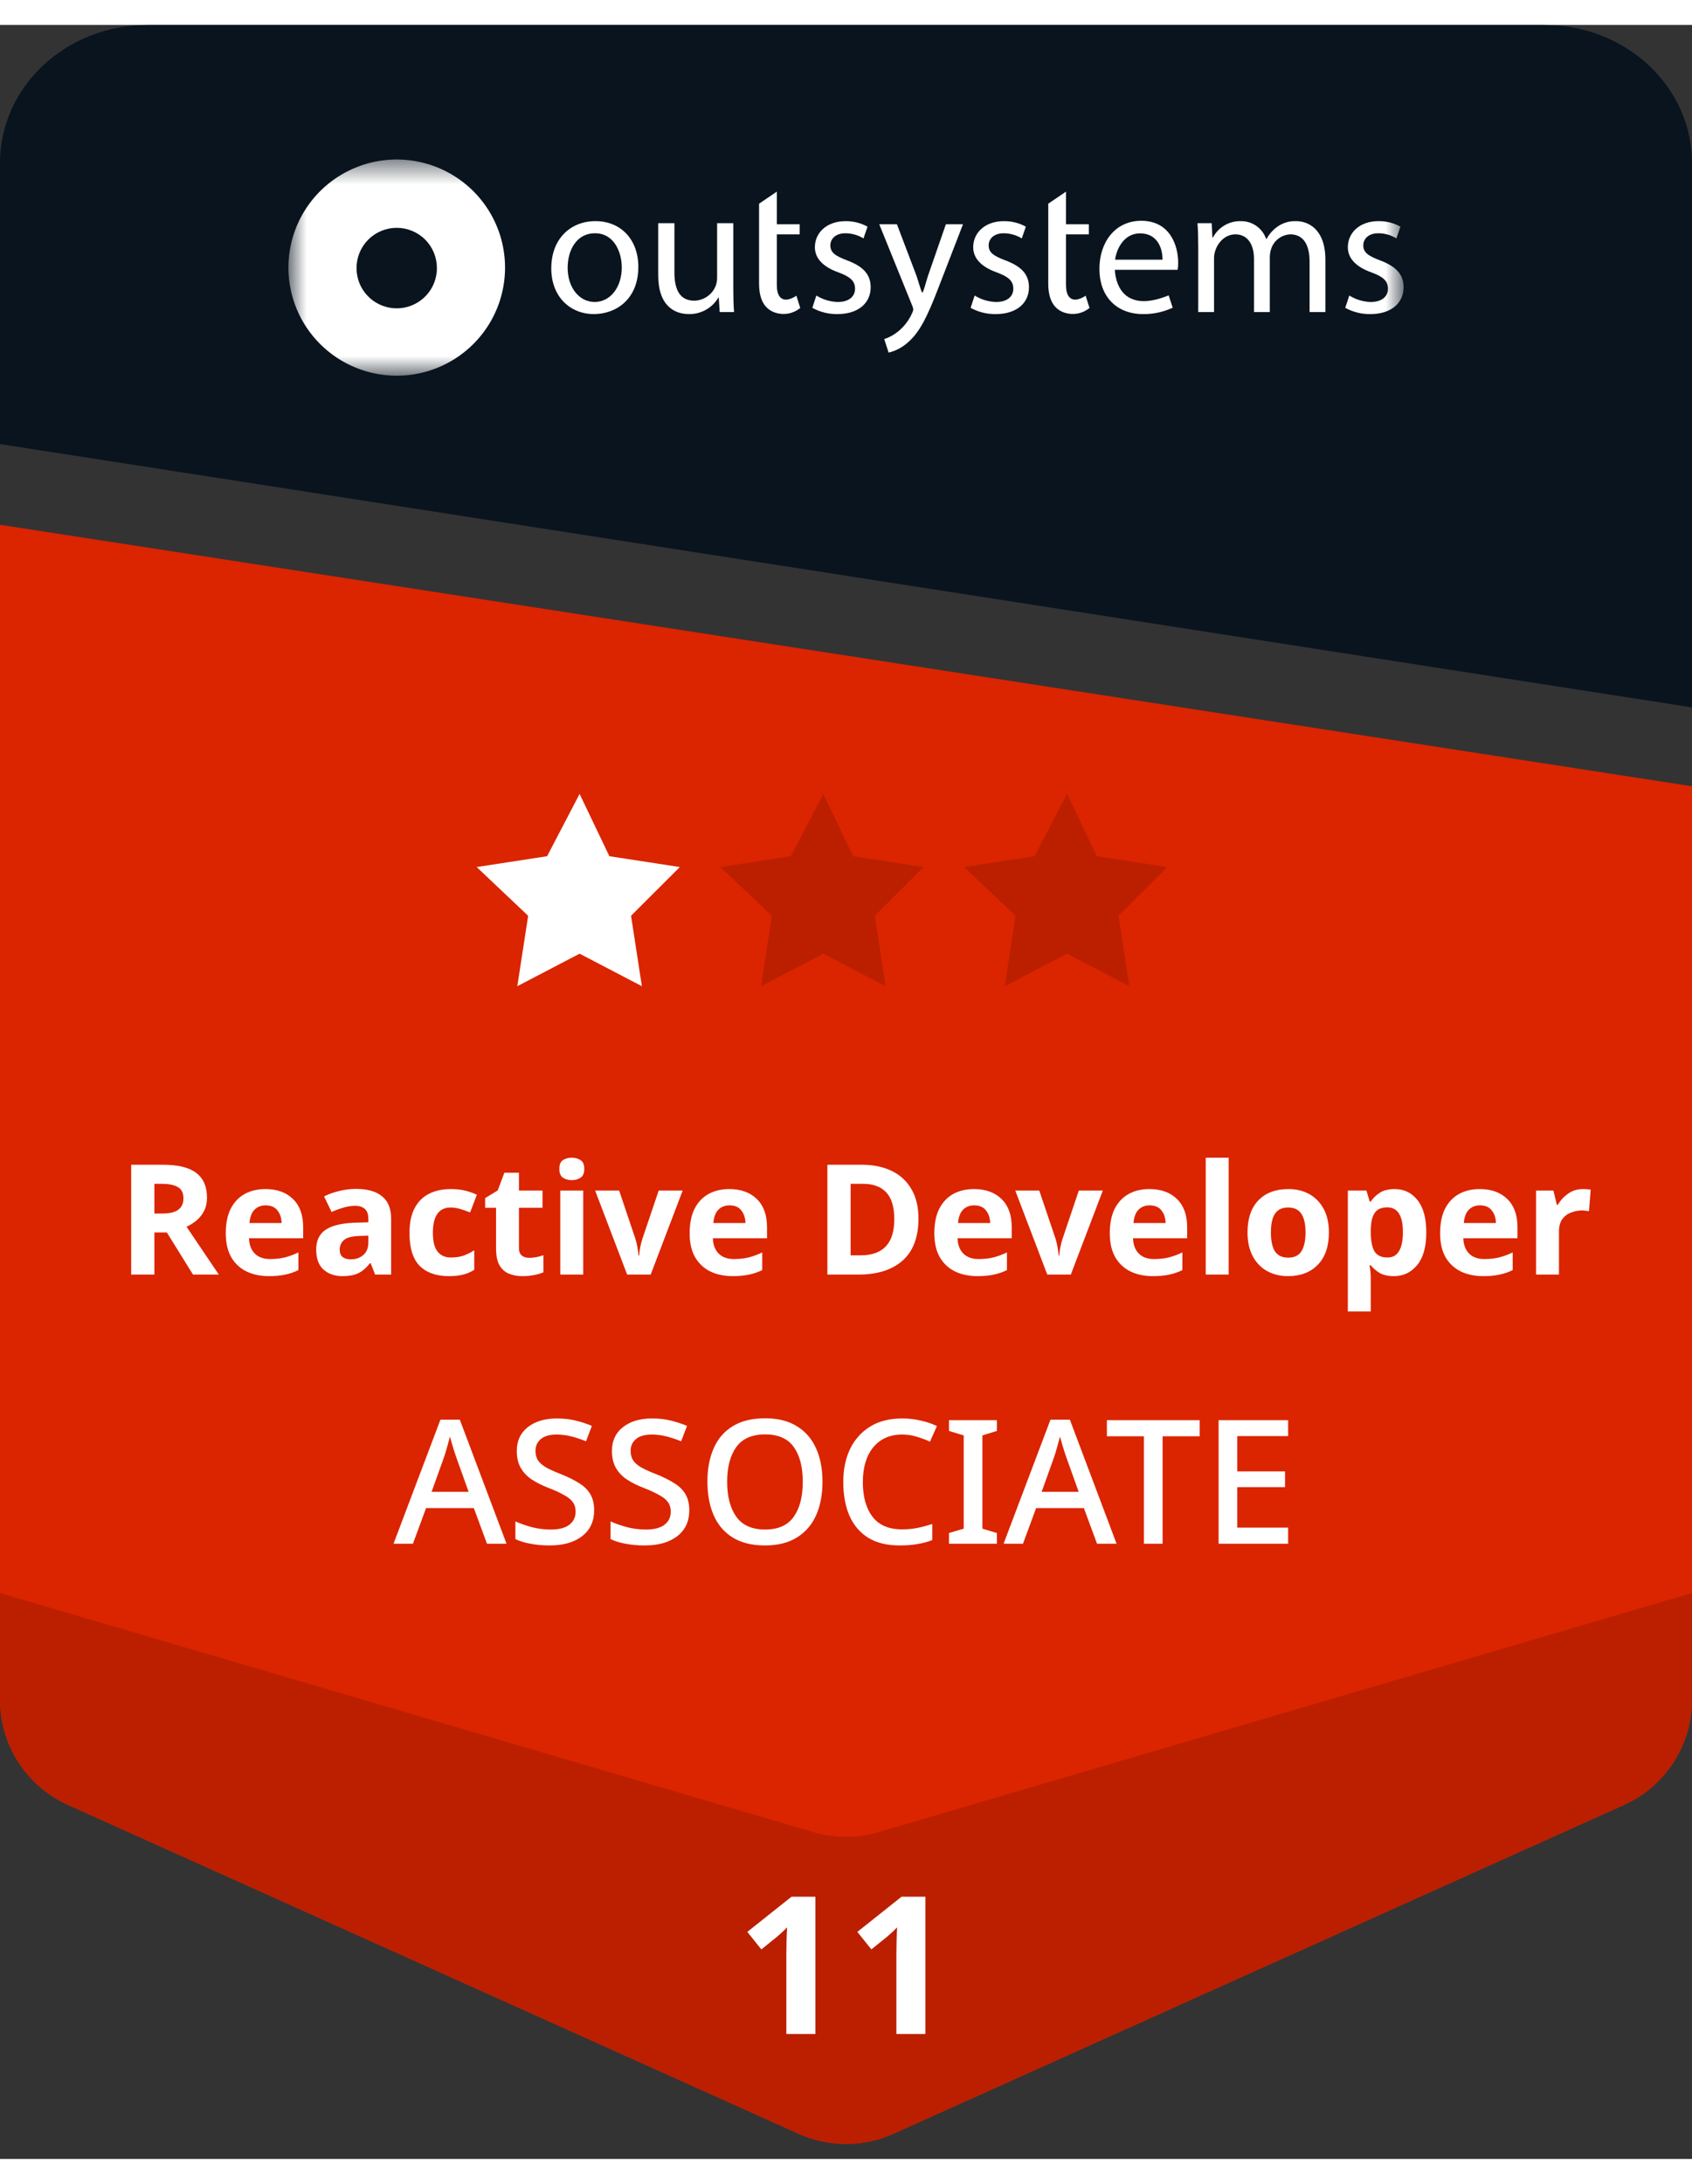 <svg xmlns="http://www.w3.org/2000/svg" width="62" height="80" viewBox="0 0 69 87" fill="none">
<rect x="0" y="0" width="69" height="87" fill="#333333" stroke="none"/>
<path fill-rule="evenodd" clip-rule="evenodd" d="M0 20.378V68.28C0 70.13 1.086 71.809 2.774 72.568L32.569 85.974C33.797 86.527 35.203 86.527 36.431 85.974L66.226 72.568C67.914 71.809 69 70.13 69 68.28V31.038L0 20.378Z" fill="#DB2400"></path>
<path fill-rule="evenodd" clip-rule="evenodd" d="M2.774 72.568L32.569 85.975C33.797 86.527 35.203 86.527 36.431 85.975L66.226 72.568C67.914 71.809 69 70.13 69 68.28V63.929L35.827 73.678C34.961 73.932 34.039 73.932 33.173 73.678L0 63.929V68.28C0 70.13 1.086 71.809 2.774 72.568Z" fill="#BB1F00"></path>
<path d="M69 5.643C69.007 4.145 68.372 2.706 67.237 1.646C66.102 0.586 64.561 -0.006 62.956 4.86975e-05H6.044C4.439 -0.006 2.898 0.586 1.763 1.646C0.628 2.706 -0.007 4.145 5.2154e-05 5.643V17.087L69 27.824V5.643Z" fill="#0A141E"></path>
<mask id="mask0_149_1471" style="mask-type:luminance" maskUnits="userSpaceOnUse" x="11" y="5" width="47" height="10">
<path d="M57.239 5.486H11.761V14.301H57.239V5.486Z" fill="white"></path>
</mask>
<g mask="url(#mask0_149_1471)">
<path fill-rule="evenodd" clip-rule="evenodd" d="M14.549 10.087C14.59 10.49 14.78 10.862 15.081 11.133C15.382 11.404 15.773 11.554 16.178 11.554C16.584 11.554 16.975 11.404 17.276 11.133C17.577 10.862 17.767 10.49 17.808 10.087C17.814 10.032 17.817 9.977 17.817 9.92C17.818 9.704 17.777 9.49 17.696 9.29C17.614 9.091 17.494 8.909 17.342 8.755C17.189 8.602 17.008 8.481 16.808 8.398C16.609 8.315 16.395 8.272 16.178 8.272C15.962 8.272 15.748 8.315 15.548 8.398C15.349 8.481 15.167 8.602 15.015 8.755C14.863 8.909 14.742 9.091 14.661 9.29C14.579 9.49 14.539 9.704 14.54 9.92C14.54 9.976 14.543 10.032 14.549 10.087ZM11.761 9.894C11.761 9.022 12.02 8.17 12.506 7.445C12.991 6.72 13.681 6.156 14.488 5.822C15.295 5.488 16.183 5.401 17.04 5.571C17.897 5.741 18.684 6.161 19.302 6.777C19.92 7.394 20.341 8.179 20.511 9.034C20.681 9.889 20.594 10.775 20.26 11.58C19.925 12.386 19.359 13.074 18.633 13.558C17.906 14.042 17.052 14.301 16.178 14.301C15.598 14.301 15.024 14.187 14.488 13.965C13.952 13.744 13.465 13.419 13.055 13.01C12.645 12.601 12.319 12.115 12.098 11.58C11.876 11.046 11.761 10.472 11.761 9.894Z" fill="white"></path>
<path d="M26.031 9.864C26.031 11.204 25.1 11.788 24.222 11.788C23.239 11.788 22.481 11.07 22.481 9.924C22.481 8.711 23.276 7.999 24.282 7.999C25.326 7.999 26.031 8.756 26.031 9.864ZM23.149 9.901C23.149 10.695 23.607 11.294 24.252 11.294C24.883 11.294 25.356 10.703 25.356 9.886C25.356 9.272 25.048 8.494 24.267 8.494C23.487 8.494 23.149 9.213 23.149 9.901Z" fill="white"></path>
<path d="M29.904 10.717C29.904 11.092 29.912 11.422 29.934 11.706H29.349L29.311 11.114H29.296C29.174 11.323 28.998 11.495 28.787 11.613C28.576 11.732 28.338 11.792 28.096 11.788C27.525 11.788 26.842 11.474 26.842 10.2V8.082H27.503V10.088C27.503 10.777 27.713 11.242 28.313 11.242C28.502 11.238 28.684 11.18 28.839 11.073C28.994 10.967 29.114 10.817 29.184 10.643C29.224 10.535 29.244 10.421 29.244 10.306V8.082H29.904V10.717Z" fill="white"></path>
<path d="M33.291 11.032C33.553 11.195 33.853 11.286 34.162 11.295C34.642 11.295 34.868 11.055 34.868 10.756C34.868 10.441 34.68 10.269 34.192 10.089C33.539 9.857 33.231 9.497 33.231 9.063C33.231 8.479 33.705 8 34.485 8C34.797 7.997 35.105 8.074 35.378 8.225L35.213 8.704C34.99 8.566 34.733 8.494 34.47 8.494C34.08 8.494 33.862 8.719 33.862 8.988C33.862 9.288 34.08 9.423 34.553 9.602C35.183 9.842 35.506 10.156 35.506 10.696C35.506 11.332 35.01 11.789 34.147 11.789C33.791 11.793 33.439 11.706 33.127 11.534L33.291 11.032Z" fill="white"></path>
<path d="M39.746 11.032C40.008 11.195 40.309 11.286 40.617 11.295C41.097 11.295 41.323 11.055 41.323 10.756C41.323 10.441 41.136 10.269 40.648 10.089C39.995 9.857 39.687 9.497 39.687 9.063C39.687 8.479 40.16 8 40.94 8C41.252 7.997 41.56 8.074 41.834 8.225L41.668 8.704C41.445 8.566 41.188 8.494 40.925 8.494C40.535 8.494 40.317 8.719 40.317 8.988C40.317 9.288 40.535 9.423 41.008 9.602C41.638 9.842 41.961 10.156 41.961 10.696C41.961 11.332 41.466 11.789 40.603 11.789C40.246 11.793 39.895 11.706 39.582 11.534L39.746 11.032Z" fill="white"></path>
<path d="M48.864 9.063C48.864 8.688 48.856 8.381 48.834 8.082H49.412L49.442 8.666H49.464C49.573 8.459 49.738 8.288 49.939 8.17C50.141 8.052 50.371 7.993 50.605 7.999C50.831 7.997 51.053 8.066 51.237 8.196C51.422 8.327 51.56 8.512 51.633 8.726H51.648C51.749 8.542 51.887 8.381 52.054 8.254C52.283 8.078 52.568 7.988 52.857 7.999C53.337 7.999 54.05 8.314 54.05 9.572V11.706H53.405V9.654C53.405 8.958 53.15 8.538 52.617 8.538C52.441 8.546 52.271 8.607 52.131 8.715C51.992 8.822 51.888 8.97 51.836 9.137C51.802 9.244 51.784 9.355 51.783 9.467V11.706H51.138V9.534C51.138 8.958 50.883 8.538 50.38 8.538C49.967 8.538 49.667 8.868 49.562 9.197C49.525 9.301 49.507 9.41 49.509 9.52V11.706H48.864L48.864 9.063Z" fill="white"></path>
<path d="M55.025 11.032C55.286 11.195 55.587 11.286 55.895 11.295C56.375 11.295 56.601 11.055 56.601 10.756C56.601 10.441 56.414 10.269 55.926 10.089C55.272 9.856 54.965 9.497 54.965 9.063C54.965 8.479 55.437 7.999 56.218 7.999C56.53 7.996 56.838 8.074 57.111 8.224L56.946 8.703C56.723 8.566 56.465 8.493 56.203 8.494C55.813 8.494 55.595 8.718 55.595 8.988C55.595 9.287 55.813 9.422 56.286 9.602C56.915 9.842 57.239 10.156 57.239 10.695C57.239 11.332 56.743 11.789 55.88 11.789C55.524 11.793 55.172 11.705 54.859 11.534L55.025 11.032Z" fill="white"></path>
<path d="M38.573 8.127L37.852 10.204C37.762 10.467 37.687 10.809 37.62 10.912H37.605C37.545 10.809 37.455 10.459 37.372 10.22L36.577 8.127H35.856L37.2 11.444C37.223 11.495 37.238 11.549 37.245 11.605C37.236 11.658 37.218 11.71 37.192 11.757C37.067 12.04 36.876 12.291 36.636 12.488C36.466 12.63 36.27 12.739 36.059 12.808L36.238 13.359C36.535 13.287 36.809 13.141 37.034 12.934C37.485 12.545 37.807 11.931 38.28 10.688L39.271 8.127H38.573Z" fill="white"></path>
<path d="M48.024 9.984C48.041 9.887 48.049 9.789 48.046 9.69C48.046 9.022 47.73 7.985 46.541 7.985C45.48 7.985 44.834 8.852 44.834 9.948C44.834 11.044 45.504 11.789 46.624 11.789C47.038 11.792 47.448 11.703 47.823 11.528L47.658 11.026C47.104 11.251 46.69 11.296 46.38 11.237C46.255 11.211 46.133 11.166 46.022 11.102C45.532 10.803 45.473 10.158 45.466 10.023C45.466 10.014 45.465 9.984 45.465 9.984L48.024 9.984ZM46.489 8.498C47.234 8.498 47.414 9.158 47.407 9.571H45.473C45.526 9.158 45.819 8.498 46.489 8.498Z" fill="white"></path>
<path d="M32.477 11.039C32.356 11.127 32.214 11.184 32.065 11.202C31.837 11.198 31.679 11.04 31.679 10.598V8.539H32.61V8.127H31.679V6.796L30.955 7.288V10.56C30.955 10.987 31.062 11.308 31.249 11.503C31.356 11.615 31.491 11.696 31.639 11.738C31.808 11.789 31.988 11.798 32.162 11.764C32.335 11.729 32.498 11.652 32.634 11.54L32.477 11.039Z" fill="white"></path>
<path d="M44.273 11.039C44.152 11.127 44.009 11.184 43.86 11.202C43.632 11.198 43.472 11.04 43.472 10.598V8.539H44.403V8.127H43.472V6.796L42.748 7.288V10.56C42.748 10.987 42.856 11.308 43.044 11.503C43.151 11.615 43.286 11.696 43.435 11.738C43.604 11.789 43.784 11.798 43.957 11.764C44.131 11.729 44.293 11.652 44.43 11.54L44.273 11.039Z" fill="white"></path>
</g>
<path d="M33.251 81.905H32.067V78.668C32.067 78.537 32.07 78.363 32.075 78.143C32.08 77.918 32.088 77.723 32.099 77.555C32.072 77.587 32.015 77.644 31.926 77.728C31.842 77.806 31.764 77.877 31.691 77.939L31.048 78.457L30.476 77.743L32.279 76.309H33.251V81.905ZM37.738 81.905H36.554V78.668C36.554 78.537 36.557 78.363 36.562 78.143C36.567 77.918 36.575 77.723 36.586 77.555C36.559 77.587 36.502 77.644 36.413 77.728C36.33 77.806 36.251 77.877 36.178 77.939L35.535 78.457L34.963 77.743L36.766 76.309H37.738V81.905Z" fill="white"></path>
<path d="M19.859 61.919L19.323 60.466H17.375L16.839 61.919H16.048L17.961 56.861H18.751L20.656 61.919H19.859ZM19.111 59.803L18.603 58.385C18.584 58.333 18.558 58.255 18.525 58.152C18.492 58.049 18.459 57.94 18.426 57.828C18.393 57.715 18.368 57.623 18.349 57.552C18.311 57.698 18.269 57.853 18.222 58.018C18.175 58.183 18.137 58.305 18.109 58.385L17.601 59.803H19.111ZM24.229 60.557C24.229 61.004 24.067 61.355 23.742 61.608C23.418 61.862 22.973 61.989 22.409 61.989C22.131 61.989 21.872 61.966 21.632 61.919C21.392 61.877 21.188 61.813 21.018 61.728V61.009C21.206 61.094 21.428 61.171 21.682 61.242C21.936 61.308 22.195 61.34 22.458 61.34C22.797 61.34 23.051 61.275 23.22 61.143C23.389 61.011 23.474 60.835 23.474 60.614C23.474 60.459 23.436 60.329 23.361 60.226C23.286 60.118 23.164 60.019 22.994 59.93C22.83 59.836 22.613 59.737 22.345 59.633C22.1 59.539 21.882 59.429 21.689 59.302C21.496 59.175 21.345 59.017 21.237 58.829C21.129 58.641 21.075 58.411 21.075 58.138C21.075 57.724 21.225 57.4 21.526 57.164C21.828 56.929 22.223 56.812 22.712 56.812C22.985 56.812 23.236 56.84 23.467 56.896C23.702 56.953 23.926 57.026 24.137 57.115L23.898 57.743C23.705 57.663 23.507 57.597 23.305 57.545C23.107 57.494 22.902 57.468 22.691 57.468C22.413 57.468 22.201 57.529 22.056 57.651C21.91 57.773 21.837 57.933 21.837 58.131C21.837 58.286 21.872 58.418 21.943 58.526C22.013 58.629 22.126 58.726 22.282 58.815C22.437 58.9 22.641 58.992 22.895 59.09C23.178 59.203 23.418 59.323 23.615 59.45C23.817 59.572 23.97 59.723 24.074 59.901C24.177 60.075 24.229 60.294 24.229 60.557ZM28.109 60.557C28.109 61.004 27.947 61.355 27.622 61.608C27.297 61.862 26.853 61.989 26.288 61.989C26.011 61.989 25.752 61.966 25.512 61.919C25.272 61.877 25.067 61.813 24.898 61.728V61.009C25.086 61.094 25.308 61.171 25.561 61.242C25.816 61.308 26.074 61.34 26.338 61.34C26.677 61.34 26.93 61.275 27.1 61.143C27.269 61.011 27.354 60.835 27.354 60.614C27.354 60.459 27.316 60.329 27.241 60.226C27.166 60.118 27.043 60.019 26.874 59.93C26.709 59.836 26.493 59.737 26.225 59.633C25.98 59.539 25.762 59.429 25.569 59.302C25.376 59.175 25.225 59.017 25.117 58.829C25.009 58.641 24.955 58.411 24.955 58.138C24.955 57.724 25.105 57.4 25.406 57.164C25.707 56.929 26.102 56.812 26.592 56.812C26.865 56.812 27.116 56.84 27.347 56.896C27.582 56.953 27.806 57.026 28.017 57.115L27.777 57.743C27.584 57.663 27.387 57.597 27.185 57.545C26.987 57.494 26.782 57.468 26.571 57.468C26.293 57.468 26.081 57.529 25.936 57.651C25.79 57.773 25.717 57.933 25.717 58.131C25.717 58.286 25.752 58.418 25.823 58.526C25.893 58.629 26.006 58.726 26.161 58.815C26.317 58.9 26.521 58.992 26.775 59.09C27.058 59.203 27.297 59.323 27.495 59.45C27.697 59.572 27.85 59.723 27.954 59.901C28.057 60.075 28.109 60.294 28.109 60.557ZM33.541 59.394C33.541 59.916 33.454 60.372 33.28 60.762C33.106 61.148 32.845 61.449 32.497 61.665C32.149 61.881 31.716 61.989 31.198 61.989C30.667 61.989 30.227 61.881 29.879 61.665C29.531 61.449 29.272 61.145 29.103 60.755C28.933 60.365 28.849 59.908 28.849 59.386C28.849 58.869 28.933 58.418 29.103 58.032C29.272 57.642 29.531 57.341 29.879 57.129C30.227 56.913 30.669 56.805 31.206 56.805C31.723 56.805 32.154 56.913 32.497 57.129C32.845 57.341 33.106 57.642 33.28 58.032C33.454 58.418 33.541 58.872 33.541 59.394ZM29.653 59.394C29.653 59.995 29.778 60.471 30.027 60.819C30.276 61.166 30.667 61.34 31.198 61.34C31.735 61.34 32.125 61.166 32.37 60.819C32.615 60.471 32.737 59.995 32.737 59.394C32.737 58.792 32.615 58.319 32.37 57.976C32.125 57.632 31.737 57.461 31.206 57.461C30.669 57.461 30.276 57.632 30.027 57.976C29.778 58.319 29.653 58.792 29.653 59.394ZM36.789 57.468C36.29 57.468 35.897 57.642 35.61 57.99C35.328 58.333 35.187 58.806 35.187 59.408C35.187 60.005 35.318 60.475 35.582 60.819C35.845 61.162 36.245 61.333 36.782 61.333C36.998 61.333 37.205 61.315 37.403 61.277C37.605 61.235 37.809 61.181 38.017 61.115V61.771C37.819 61.846 37.617 61.9 37.41 61.933C37.203 61.971 36.963 61.989 36.69 61.989C36.172 61.989 35.742 61.884 35.398 61.672C35.06 61.456 34.806 61.155 34.636 60.769C34.472 60.379 34.389 59.923 34.389 59.401C34.389 58.893 34.481 58.446 34.664 58.06C34.853 57.67 35.126 57.364 35.483 57.143C35.841 56.922 36.278 56.812 36.796 56.812C37.05 56.812 37.297 56.84 37.537 56.896C37.781 56.948 38.005 57.023 38.207 57.122L37.925 57.757C37.76 57.682 37.584 57.616 37.395 57.559C37.207 57.498 37.005 57.468 36.789 57.468ZM40.654 61.919H38.7V61.482L39.3 61.305V57.503L38.7 57.32V56.882H40.654V57.32L40.062 57.503V61.305L40.654 61.482V61.919ZM44.737 61.919L44.201 60.466H42.253L41.717 61.919H40.926L42.839 56.861H43.629L45.534 61.919H44.737ZM43.989 59.803L43.481 58.385C43.462 58.333 43.436 58.255 43.403 58.152C43.37 58.049 43.337 57.94 43.304 57.828C43.272 57.715 43.246 57.623 43.227 57.552C43.189 57.698 43.147 57.853 43.1 58.018C43.053 58.183 43.015 58.305 42.987 58.385L42.479 59.803H43.989ZM47.411 61.919H46.649V57.538H45.139V56.882H48.922V57.538H47.411V61.919ZM52.531 61.919H49.694V56.882H52.531V57.531H50.456V58.97H52.404V59.612H50.456V61.263H52.531V61.919Z" fill="white"></path>
<path d="M6.653 46.469C7.264 46.469 7.714 46.58 8.002 46.801C8.295 47.023 8.441 47.359 8.441 47.811C8.441 48.016 8.401 48.195 8.322 48.35C8.247 48.501 8.144 48.63 8.015 48.739C7.889 48.843 7.753 48.929 7.607 48.996L8.924 50.946H7.87L6.804 49.228H6.296V50.946H5.349V46.469H6.653ZM6.584 47.246H6.296V48.457H6.603C6.917 48.457 7.141 48.404 7.274 48.3C7.412 48.195 7.481 48.041 7.481 47.836C7.481 47.623 7.408 47.472 7.262 47.384C7.116 47.292 6.89 47.246 6.584 47.246ZM10.826 47.46C11.298 47.46 11.673 47.596 11.949 47.867C12.225 48.135 12.363 48.517 12.363 49.015V49.466H10.155C10.163 49.73 10.24 49.936 10.387 50.087C10.537 50.237 10.744 50.313 11.008 50.313C11.225 50.313 11.424 50.292 11.604 50.25C11.788 50.204 11.976 50.135 12.168 50.043V50.764C11.997 50.848 11.819 50.908 11.635 50.946C11.451 50.988 11.227 51.009 10.964 51.009C10.621 51.009 10.318 50.946 10.054 50.821C9.791 50.691 9.584 50.499 9.433 50.244C9.283 49.984 9.207 49.656 9.207 49.259C9.207 48.862 9.274 48.53 9.408 48.262C9.546 47.995 9.736 47.794 9.979 47.66C10.222 47.526 10.504 47.46 10.826 47.46ZM10.832 48.124C10.648 48.124 10.498 48.183 10.38 48.3C10.263 48.417 10.194 48.599 10.173 48.845H11.484C11.48 48.641 11.424 48.469 11.315 48.331C11.21 48.193 11.05 48.124 10.832 48.124ZM14.526 47.453C14.986 47.453 15.337 47.554 15.579 47.754C15.826 47.951 15.95 48.254 15.95 48.664V50.946H15.297L15.115 50.482H15.09C14.944 50.666 14.789 50.8 14.626 50.883C14.463 50.967 14.239 51.009 13.955 51.009C13.649 51.009 13.396 50.921 13.196 50.745C12.995 50.57 12.895 50.296 12.895 49.924C12.895 49.56 13.022 49.293 13.277 49.121C13.532 48.95 13.915 48.854 14.425 48.833L15.021 48.814V48.664C15.021 48.484 14.973 48.352 14.877 48.269C14.785 48.185 14.655 48.143 14.488 48.143C14.321 48.143 14.158 48.168 13.999 48.218C13.84 48.264 13.681 48.323 13.522 48.394L13.215 47.761C13.394 47.669 13.597 47.596 13.823 47.541C14.049 47.483 14.283 47.453 14.526 47.453ZM15.021 49.36L14.657 49.372C14.356 49.38 14.147 49.435 14.03 49.535C13.913 49.636 13.854 49.767 13.854 49.93C13.854 50.072 13.896 50.175 13.98 50.237C14.063 50.296 14.172 50.325 14.306 50.325C14.507 50.325 14.676 50.267 14.814 50.15C14.952 50.028 15.021 49.859 15.021 49.642V49.36ZM18.299 51.009C17.788 51.009 17.393 50.869 17.113 50.589C16.837 50.309 16.699 49.863 16.699 49.253C16.699 48.835 16.77 48.494 16.912 48.231C17.055 47.968 17.251 47.773 17.502 47.648C17.757 47.522 18.05 47.46 18.38 47.46C18.614 47.46 18.817 47.483 18.989 47.529C19.164 47.575 19.317 47.629 19.447 47.692L19.171 48.413C19.024 48.354 18.886 48.306 18.757 48.269C18.631 48.231 18.506 48.212 18.38 48.212C17.895 48.212 17.653 48.557 17.653 49.247C17.653 49.59 17.715 49.842 17.841 50.005C17.97 50.168 18.15 50.25 18.38 50.25C18.577 50.25 18.75 50.225 18.901 50.175C19.051 50.12 19.198 50.047 19.34 49.955V50.752C19.198 50.843 19.047 50.908 18.888 50.946C18.734 50.988 18.537 51.009 18.299 51.009ZM21.571 50.263C21.675 50.263 21.776 50.254 21.872 50.237C21.968 50.217 22.064 50.189 22.161 50.156V50.852C22.06 50.898 21.935 50.935 21.784 50.965C21.638 50.994 21.477 51.009 21.301 51.009C21.096 51.009 20.912 50.975 20.749 50.908C20.59 50.842 20.463 50.727 20.367 50.563C20.275 50.4 20.229 50.171 20.229 49.874V48.225H19.783V47.83L20.298 47.516L20.567 46.795H21.163V47.522H22.123V48.225H21.163V49.874C21.163 50.003 21.201 50.102 21.276 50.168C21.352 50.231 21.45 50.263 21.571 50.263ZM23.319 46.181C23.456 46.181 23.576 46.214 23.676 46.281C23.776 46.344 23.827 46.463 23.827 46.638C23.827 46.81 23.776 46.929 23.676 46.996C23.576 47.062 23.456 47.096 23.319 47.096C23.176 47.096 23.055 47.062 22.955 46.996C22.859 46.929 22.81 46.81 22.81 46.638C22.81 46.463 22.859 46.344 22.955 46.281C23.055 46.214 23.176 46.181 23.319 46.181ZM23.783 47.522V50.946H22.848V47.522H23.783ZM25.575 50.946L24.27 47.522H25.249L25.907 49.472C25.945 49.59 25.974 49.711 25.995 49.836C26.016 49.962 26.031 50.074 26.039 50.175H26.064C26.077 49.949 26.123 49.715 26.202 49.472L26.861 47.522H27.839L26.535 50.946H25.575ZM29.742 47.46C30.215 47.46 30.589 47.596 30.865 47.867C31.141 48.135 31.279 48.517 31.279 49.015V49.466H29.071C29.079 49.73 29.157 49.936 29.303 50.087C29.453 50.237 29.66 50.313 29.924 50.313C30.141 50.313 30.34 50.292 30.52 50.25C30.704 50.204 30.892 50.135 31.084 50.043V50.764C30.913 50.848 30.735 50.908 30.551 50.946C30.367 50.988 30.143 51.009 29.88 51.009C29.537 51.009 29.234 50.946 28.97 50.821C28.707 50.691 28.5 50.499 28.349 50.244C28.199 49.984 28.124 49.656 28.124 49.259C28.124 48.862 28.191 48.53 28.324 48.262C28.462 47.995 28.653 47.794 28.895 47.66C29.138 47.526 29.42 47.46 29.742 47.46ZM29.748 48.124C29.564 48.124 29.414 48.183 29.297 48.3C29.18 48.417 29.11 48.599 29.09 48.845H30.401C30.396 48.641 30.34 48.469 30.231 48.331C30.127 48.193 29.966 48.124 29.748 48.124ZM37.455 48.664C37.455 49.42 37.239 49.991 36.809 50.375C36.378 50.756 35.778 50.946 35.008 50.946H33.741V46.469H35.147C35.615 46.469 36.02 46.553 36.363 46.72C36.711 46.887 36.978 47.134 37.166 47.46C37.359 47.786 37.455 48.187 37.455 48.664ZM36.47 48.689C36.47 48.195 36.361 47.832 36.144 47.598C35.926 47.364 35.611 47.246 35.197 47.246H34.688V50.162H35.096C36.012 50.162 36.47 49.671 36.47 48.689ZM39.721 47.46C40.193 47.46 40.568 47.596 40.844 47.867C41.12 48.135 41.258 48.517 41.258 49.015V49.466H39.05C39.058 49.73 39.135 49.936 39.282 50.087C39.432 50.237 39.639 50.313 39.903 50.313C40.12 50.313 40.319 50.292 40.499 50.25C40.682 50.204 40.871 50.135 41.063 50.043V50.764C40.892 50.848 40.714 50.908 40.53 50.946C40.346 50.988 40.122 51.009 39.859 51.009C39.516 51.009 39.213 50.946 38.949 50.821C38.686 50.691 38.479 50.499 38.328 50.244C38.178 49.984 38.102 49.656 38.102 49.259C38.102 48.862 38.169 48.53 38.303 48.262C38.441 47.995 38.631 47.794 38.874 47.66C39.117 47.526 39.399 47.46 39.721 47.46ZM39.727 48.124C39.543 48.124 39.392 48.183 39.275 48.3C39.158 48.417 39.089 48.599 39.068 48.845H40.379C40.375 48.641 40.319 48.469 40.21 48.331C40.105 48.193 39.944 48.124 39.727 48.124ZM42.708 50.946L41.404 47.522H42.382L43.041 49.472C43.078 49.59 43.108 49.711 43.129 49.836C43.15 49.962 43.164 50.074 43.173 50.175H43.198C43.21 49.949 43.256 49.715 43.336 49.472L43.994 47.522H44.973L43.668 50.946H42.708ZM46.876 47.46C47.348 47.46 47.722 47.596 47.998 47.867C48.274 48.135 48.412 48.517 48.412 49.015V49.466H46.204C46.213 49.73 46.29 49.936 46.437 50.087C46.587 50.237 46.794 50.313 47.057 50.313C47.275 50.313 47.474 50.292 47.653 50.25C47.837 50.204 48.026 50.135 48.218 50.043V50.764C48.047 50.848 47.869 50.908 47.685 50.946C47.501 50.988 47.277 51.009 47.014 51.009C46.671 51.009 46.367 50.946 46.104 50.821C45.841 50.691 45.634 50.499 45.483 50.244C45.333 49.984 45.257 49.656 45.257 49.259C45.257 48.862 45.324 48.53 45.458 48.262C45.596 47.995 45.786 47.794 46.029 47.66C46.271 47.526 46.554 47.46 46.876 47.46ZM46.882 48.124C46.698 48.124 46.547 48.183 46.43 48.3C46.313 48.417 46.244 48.599 46.223 48.845H47.534C47.53 48.641 47.474 48.469 47.365 48.331C47.26 48.193 47.099 48.124 46.882 48.124ZM50.105 50.946H49.17V46.181H50.105V50.946ZM54.193 49.228C54.193 49.796 54.042 50.235 53.741 50.545C53.444 50.854 53.038 51.009 52.524 51.009C52.206 51.009 51.922 50.94 51.671 50.802C51.424 50.664 51.23 50.463 51.088 50.2C50.946 49.932 50.874 49.608 50.874 49.228C50.874 48.659 51.023 48.222 51.32 47.917C51.617 47.612 52.025 47.46 52.543 47.46C52.865 47.46 53.149 47.529 53.396 47.667C53.643 47.804 53.837 48.005 53.98 48.269C54.122 48.532 54.193 48.852 54.193 49.228ZM51.828 49.228C51.828 49.566 51.882 49.824 51.991 49.999C52.104 50.171 52.286 50.256 52.537 50.256C52.783 50.256 52.961 50.171 53.07 49.999C53.183 49.824 53.239 49.566 53.239 49.228C53.239 48.889 53.183 48.636 53.07 48.469C52.961 48.298 52.781 48.212 52.531 48.212C52.284 48.212 52.104 48.298 51.991 48.469C51.882 48.636 51.828 48.889 51.828 49.228ZM56.872 47.46C57.257 47.46 57.568 47.61 57.807 47.911C58.045 48.208 58.164 48.647 58.164 49.228C58.164 49.813 58.041 50.256 57.794 50.557C57.547 50.858 57.232 51.009 56.847 51.009C56.6 51.009 56.404 50.965 56.257 50.877C56.111 50.785 55.992 50.683 55.9 50.57H55.85C55.883 50.745 55.9 50.913 55.9 51.071V52.451H54.965V47.522H55.724L55.856 47.968H55.9C55.992 47.83 56.115 47.711 56.27 47.61C56.425 47.51 56.625 47.46 56.872 47.46ZM56.571 48.206C56.328 48.206 56.157 48.283 56.057 48.438C55.956 48.588 55.904 48.816 55.9 49.121V49.222C55.9 49.552 55.948 49.807 56.044 49.987C56.145 50.162 56.324 50.25 56.584 50.25C56.797 50.25 56.954 50.162 57.054 49.987C57.159 49.807 57.211 49.55 57.211 49.215C57.211 48.542 56.998 48.206 56.571 48.206ZM60.346 47.46C60.819 47.46 61.193 47.596 61.469 47.867C61.745 48.135 61.883 48.517 61.883 49.015V49.466H59.675C59.683 49.73 59.761 49.936 59.907 50.087C60.057 50.237 60.264 50.313 60.528 50.313C60.745 50.313 60.944 50.292 61.124 50.25C61.308 50.204 61.496 50.135 61.688 50.043V50.764C61.517 50.848 61.339 50.908 61.155 50.946C60.971 50.988 60.748 51.009 60.484 51.009C60.141 51.009 59.838 50.946 59.575 50.821C59.311 50.691 59.104 50.499 58.953 50.244C58.803 49.984 58.728 49.656 58.728 49.259C58.728 48.862 58.795 48.53 58.928 48.262C59.066 47.995 59.257 47.794 59.499 47.66C59.742 47.526 60.024 47.46 60.346 47.46ZM60.352 48.124C60.168 48.124 60.018 48.183 59.901 48.3C59.783 48.417 59.715 48.599 59.694 48.845H61.005C61 48.641 60.944 48.469 60.835 48.331C60.731 48.193 60.57 48.124 60.352 48.124ZM64.554 47.46C64.6 47.46 64.654 47.462 64.717 47.466C64.78 47.47 64.83 47.476 64.868 47.485L64.799 48.363C64.765 48.354 64.721 48.348 64.667 48.344C64.612 48.335 64.564 48.331 64.522 48.331C64.364 48.331 64.211 48.361 64.065 48.419C63.918 48.473 63.799 48.563 63.707 48.689C63.619 48.814 63.575 48.986 63.575 49.203V50.946H62.641V47.522H63.349L63.487 48.099H63.531C63.632 47.924 63.77 47.773 63.945 47.648C64.121 47.522 64.324 47.46 64.554 47.46Z" fill="white"></path>
<path d="M23.636 31.351L22.311 33.89L19.439 34.332L21.538 36.319L21.096 39.189L23.636 37.864L26.176 39.189L25.734 36.319L27.722 34.332L24.851 33.89L23.636 31.351Z" fill="white"></path>
<path d="M33.575 31.351L32.25 33.89L29.378 34.332L31.477 36.319L31.035 39.189L33.575 37.864L36.115 39.189L35.673 36.319L37.661 34.332L34.79 33.89L33.575 31.351Z" fill="#BB1F00"></path>
<path d="M43.514 31.351L42.189 33.89L39.318 34.332L41.416 36.319L40.974 39.189L43.514 37.864L46.054 39.189L45.612 36.319L47.6 34.332L44.729 33.89L43.514 31.351Z" fill="#BB1F00"></path>
</svg>